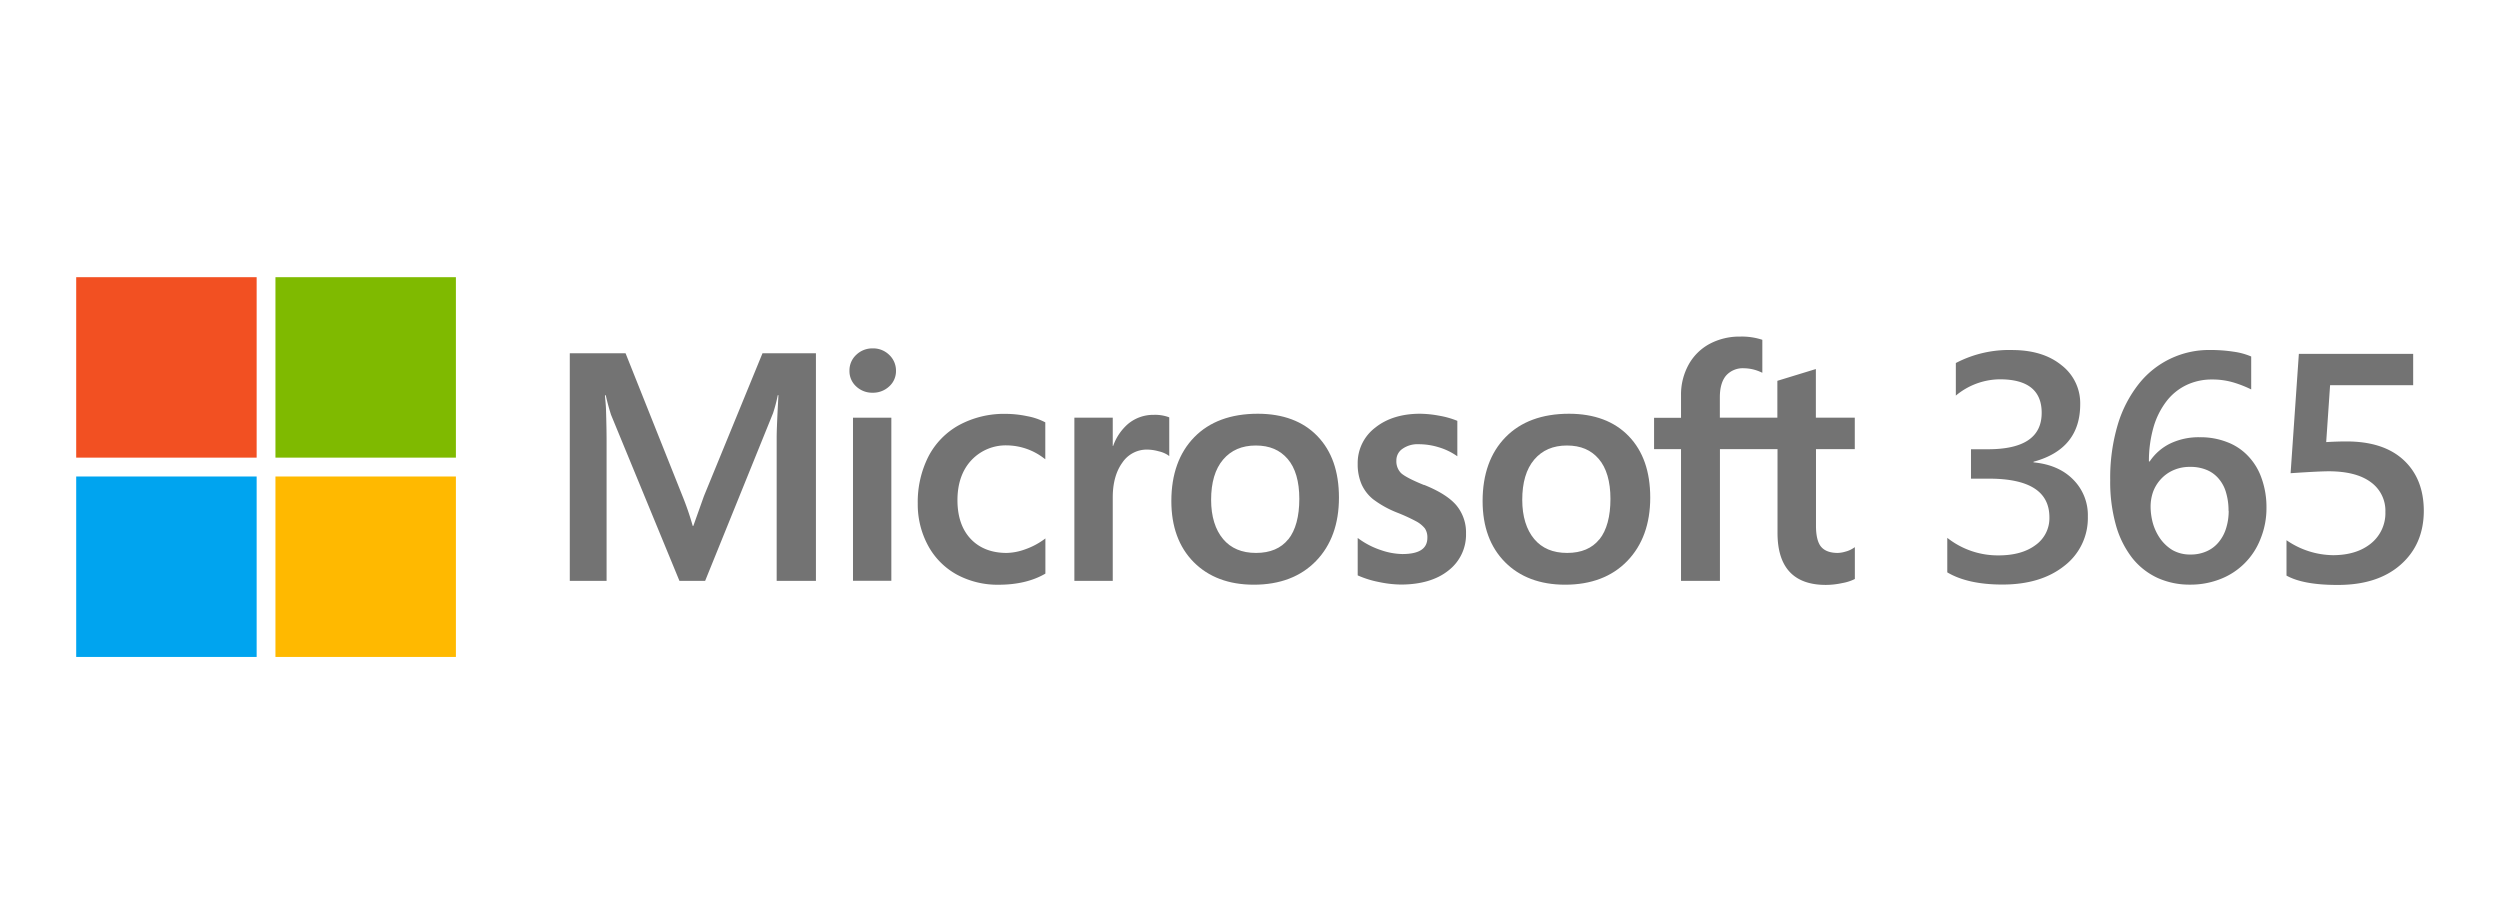 <svg id="Layer_1" data-name="Layer 1" xmlns="http://www.w3.org/2000/svg" viewBox="0 0 835 300"><defs><style>.cls-1{fill:#f25022;}.cls-2{fill:#7fba00;}.cls-3{fill:#00a4ef;}.cls-4{fill:#ffb900;}.cls-5{fill:#737373;}.cls-6{fill:none;}</style></defs><g id="g971"><g id="g949"><g id="g904"><rect id="rect20" class="cls-1" x="25.45" y="92.58" width="60.27" height="60.27"/><rect id="rect22" class="cls-2" x="92" y="92.58" width="60.27" height="60.27"/><rect id="rect24" class="cls-3" x="25.45" y="159.15" width="60.27" height="60.27"/><rect id="rect26" class="cls-4" x="92" y="159.15" width="60.27" height="60.27"/></g><g id="g927"><path id="path2" class="cls-5" d="M235.13,165.66l-3.56,10h-.2a95.69,95.69,0,0,0-3.37-9.86L208.94,118H190.31v76H202.6V147.25c0-2.88-.07-6.37-.19-10.36-.06-2-.29-3.63-.35-4.86h.27c.63,2.86,1.28,5,1.75,6.5L226.93,194h8.59L258.2,138a50.15,50.15,0,0,0,1.57-6H260c-.3,5.53-.55,10.59-.59,13.65V194h13.11V118H254.67Z"/><rect id="rect4" class="cls-5" x="284.9" y="139.51" width="12.81" height="54.47"/><path id="path6" class="cls-5" d="M291.44,116.36A7.73,7.73,0,0,0,286,118.5a7.07,7.07,0,0,0-2.28,5.34,6.87,6.87,0,0,0,2.26,5.24,7.78,7.78,0,0,0,5.48,2.09,7.87,7.87,0,0,0,5.51-2.09,6.83,6.83,0,0,0,2.29-5.24,7.19,7.19,0,0,0-2.23-5.28,7.64,7.64,0,0,0-5.57-2.2"/><path id="path8" class="cls-5" d="M343.07,139a35.43,35.43,0,0,0-7.16-.77,31.57,31.57,0,0,0-15.58,3.75,25.19,25.19,0,0,0-10.27,10.56,33.59,33.59,0,0,0-3.53,15.66,28.88,28.88,0,0,0,3.43,14,24.09,24.09,0,0,0,9.58,9.69,28.57,28.57,0,0,0,14,3.41c6.09,0,11.29-1.22,15.46-3.62l.16-.1V179.83l-.53.4a24.26,24.26,0,0,1-6.27,3.26,19,19,0,0,1-6.14,1.19c-5,0-9.06-1.57-12-4.68s-4.43-7.46-4.43-12.95,1.55-10,4.61-13.29a15.71,15.71,0,0,1,12-5,20.64,20.64,0,0,1,12.2,4.24l.53.39V141.06L349,141a20.94,20.94,0,0,0-5.93-2"/><path id="path10" class="cls-5" d="M385.29,138.56a13.12,13.12,0,0,0-8.57,3.07,17.3,17.3,0,0,0-4.93,7.31h-.13v-9.43H358.84V194h12.82V166.11c0-4.74,1.07-8.63,3.19-11.57a9.81,9.81,0,0,1,8.29-4.38,14.89,14.89,0,0,1,3.85.57,9.47,9.47,0,0,1,3,1.21l.54.39V139.41l-.2-.09a13.4,13.4,0,0,0-5-.76"/><path id="path12" class="cls-5" d="M420.09,138.19c-9,0-16.12,2.63-21.2,7.83s-7.66,12.37-7.66,21.35c0,8.53,2.51,15.38,7.47,20.38s11.72,7.54,20.07,7.54c8.71,0,15.7-2.67,20.79-7.93s7.65-12.37,7.65-21.15-2.41-15.57-7.18-20.53-11.48-7.49-19.94-7.49m10.18,41.94c-2.4,3-6,4.55-10.76,4.55s-8.42-1.56-11-4.64-4-7.49-4-13.09c0-5.77,1.33-10.3,4-13.44s6.3-4.71,10.93-4.71,8.08,1.51,10.65,4.5,3.88,7.49,3.88,13.33-1.23,10.46-3.66,13.5"/><path id="path14" class="cls-5" d="M475.63,162c-4-1.62-6.63-3-7.69-4a5.59,5.59,0,0,1-1.55-4.19,4.64,4.64,0,0,1,2-3.88,8.78,8.78,0,0,1,5.51-1.56,22.58,22.58,0,0,1,6.58,1,21.06,21.06,0,0,1,5.73,2.66l.54.36V140.57l-.21-.09a28.58,28.58,0,0,0-5.82-1.63,36.67,36.67,0,0,0-6.4-.66c-6.11,0-11.16,1.57-15,4.65a14.82,14.82,0,0,0-5.85,12.08,16.8,16.8,0,0,0,1.26,6.75,13.45,13.45,0,0,0,3.88,5.07,33.65,33.65,0,0,0,7.88,4.41,59.33,59.33,0,0,1,6.56,3,9.37,9.37,0,0,1,2.88,2.37,5.34,5.34,0,0,1,.81,3.09c0,3.66-2.74,5.44-8.38,5.44a23,23,0,0,1-7.09-1.3,26.69,26.69,0,0,1-7.26-3.68l-.54-.39v12.49l.19.09a32.47,32.47,0,0,0,6.88,2.13,37.19,37.19,0,0,0,7.34.85c6.64,0,12-1.58,15.87-4.67a15.1,15.1,0,0,0,5.9-12.38,14.17,14.17,0,0,0-3.17-9.35c-2.1-2.52-5.73-4.84-10.8-6.88"/><path id="path16" class="cls-5" d="M524.05,138.19c-9,0-16.11,2.63-21.2,7.83s-7.66,12.37-7.66,21.35c0,8.53,2.52,15.38,7.48,20.38s11.72,7.54,20.07,7.54c8.71,0,15.7-2.67,20.78-7.93s7.66-12.37,7.66-21.15-2.41-15.57-7.18-20.53-11.49-7.49-20-7.49m10.19,41.94c-2.4,3-6,4.55-10.76,4.55s-8.42-1.56-11-4.64-4-7.49-4-13.09c0-5.77,1.33-10.3,4-13.44s6.3-4.71,10.93-4.71,8.08,1.51,10.64,4.5,3.89,7.49,3.89,13.33-1.23,10.46-3.66,13.5"/><path id="path18" class="cls-5" d="M619.5,150V139.5h-13V123.26l-.44.13-12.18,3.73-.24.08v12.3H574.43v-6.85c0-3.19.72-5.64,2.13-7.26A7.45,7.45,0,0,1,582.5,123a13.9,13.9,0,0,1,5.64,1.29l.48.21v-11l-.23-.08a21.93,21.93,0,0,0-7.2-1A21.17,21.17,0,0,0,571,114.86a17.45,17.45,0,0,0-7,6.93A20.68,20.68,0,0,0,561.46,132v7.54h-9V150h9v44h13V150h19.23v28c0,11.52,5.43,17.36,16.15,17.36a26.22,26.22,0,0,0,5.51-.62,15.31,15.31,0,0,0,4-1.27l.17-.1V182.75l-.53.35a8.6,8.6,0,0,1-2.61,1.14,9.91,9.91,0,0,1-2.56.44c-2.51,0-4.37-.68-5.52-2s-1.76-3.7-1.76-7V150Z"/></g></g><g id="g932"><path id="path876" class="cls-5" d="M650.39,191.16V179.64a27.25,27.25,0,0,0,17.11,5.86q7.74,0,12.35-3.43a11,11,0,0,0,4.65-9.3q0-12.9-20.19-12.9h-6v-9.82H664q17.93,0,17.92-12.16,0-11.2-14-11.2a23.2,23.2,0,0,0-14.67,5.44V121.25A38.25,38.25,0,0,1,672,116.91q10.34,0,16.56,5.08a16,16,0,0,1,6.23,13q0,15-15.59,19.23v.21q8.38.8,13.26,5.76a16.78,16.78,0,0,1,4.88,12.31A20.1,20.1,0,0,1,689.48,189q-7.85,6.24-20.68,6.24-11.53,0-18.41-4.07Z"/><path id="path878" class="cls-5" d="M757,169.6A27,27,0,0,1,755,180a23.4,23.4,0,0,1-13.43,13.42,27.19,27.19,0,0,1-10.12,1.85,25.88,25.88,0,0,1-10.77-2.22,23.25,23.25,0,0,1-8.45-6.6,31.82,31.82,0,0,1-5.47-10.89,53.31,53.31,0,0,1-1.95-15.17,62.35,62.35,0,0,1,2.55-18.65,40.76,40.76,0,0,1,7.09-13.63,29.84,29.84,0,0,1,23.66-11.21,50.73,50.73,0,0,1,8,.58,22.53,22.53,0,0,1,5.79,1.59v11a38.11,38.11,0,0,0-5.9-2.32,24.63,24.63,0,0,0-7.2-1,19.67,19.67,0,0,0-8.39,1.79,18.51,18.51,0,0,0-6.66,5.29,26.23,26.23,0,0,0-4.39,8.56,40.88,40.88,0,0,0-1.62,11.73H718a17.48,17.48,0,0,1,6.72-5.92,21.94,21.94,0,0,1,10-2.16,24.26,24.26,0,0,1,9.15,1.63,18.65,18.65,0,0,1,7,4.65,20.33,20.33,0,0,1,4.49,7.4A28.51,28.51,0,0,1,757,169.6Zm-12.67,1a20.72,20.72,0,0,0-.81-6,12.06,12.06,0,0,0-2.38-4.6,10.37,10.37,0,0,0-4-3,13.86,13.86,0,0,0-5.63-1.06,13.34,13.34,0,0,0-5.74,1.17,12.38,12.38,0,0,0-4.11,3,12.72,12.72,0,0,0-2.55,4.22,15,15,0,0,0-.81,4.87,21.34,21.34,0,0,0,.76,5.54,17.3,17.3,0,0,0,2.43,5.13,13.83,13.83,0,0,0,4.12,3.86,11.82,11.82,0,0,0,6,1.48,12.82,12.82,0,0,0,5.47-1.11,10.82,10.82,0,0,0,4-3.07,13.25,13.25,0,0,0,2.44-4.6,19.07,19.07,0,0,0,.86-5.81Z"/><path id="path880" class="cls-5" d="M763.69,192.21V180.43a27.89,27.89,0,0,0,15.48,5q7.91,0,12.73-3.91A13,13,0,0,0,796.72,171a11.75,11.75,0,0,0-4.93-10q-4.87-3.58-14-3.59-3.15,0-12.73.64l2.76-39.85H806v10.46H778.25l-1.3,19c2.5-.15,4.75-.22,6.77-.22q12.35,0,19.06,6.19t6.77,16.91q0,11.25-7.74,18.07t-21.17,6.76q-11.37,0-16.95-3.12Z"/></g></g><rect class="cls-6" width="835" height="300"/></svg>